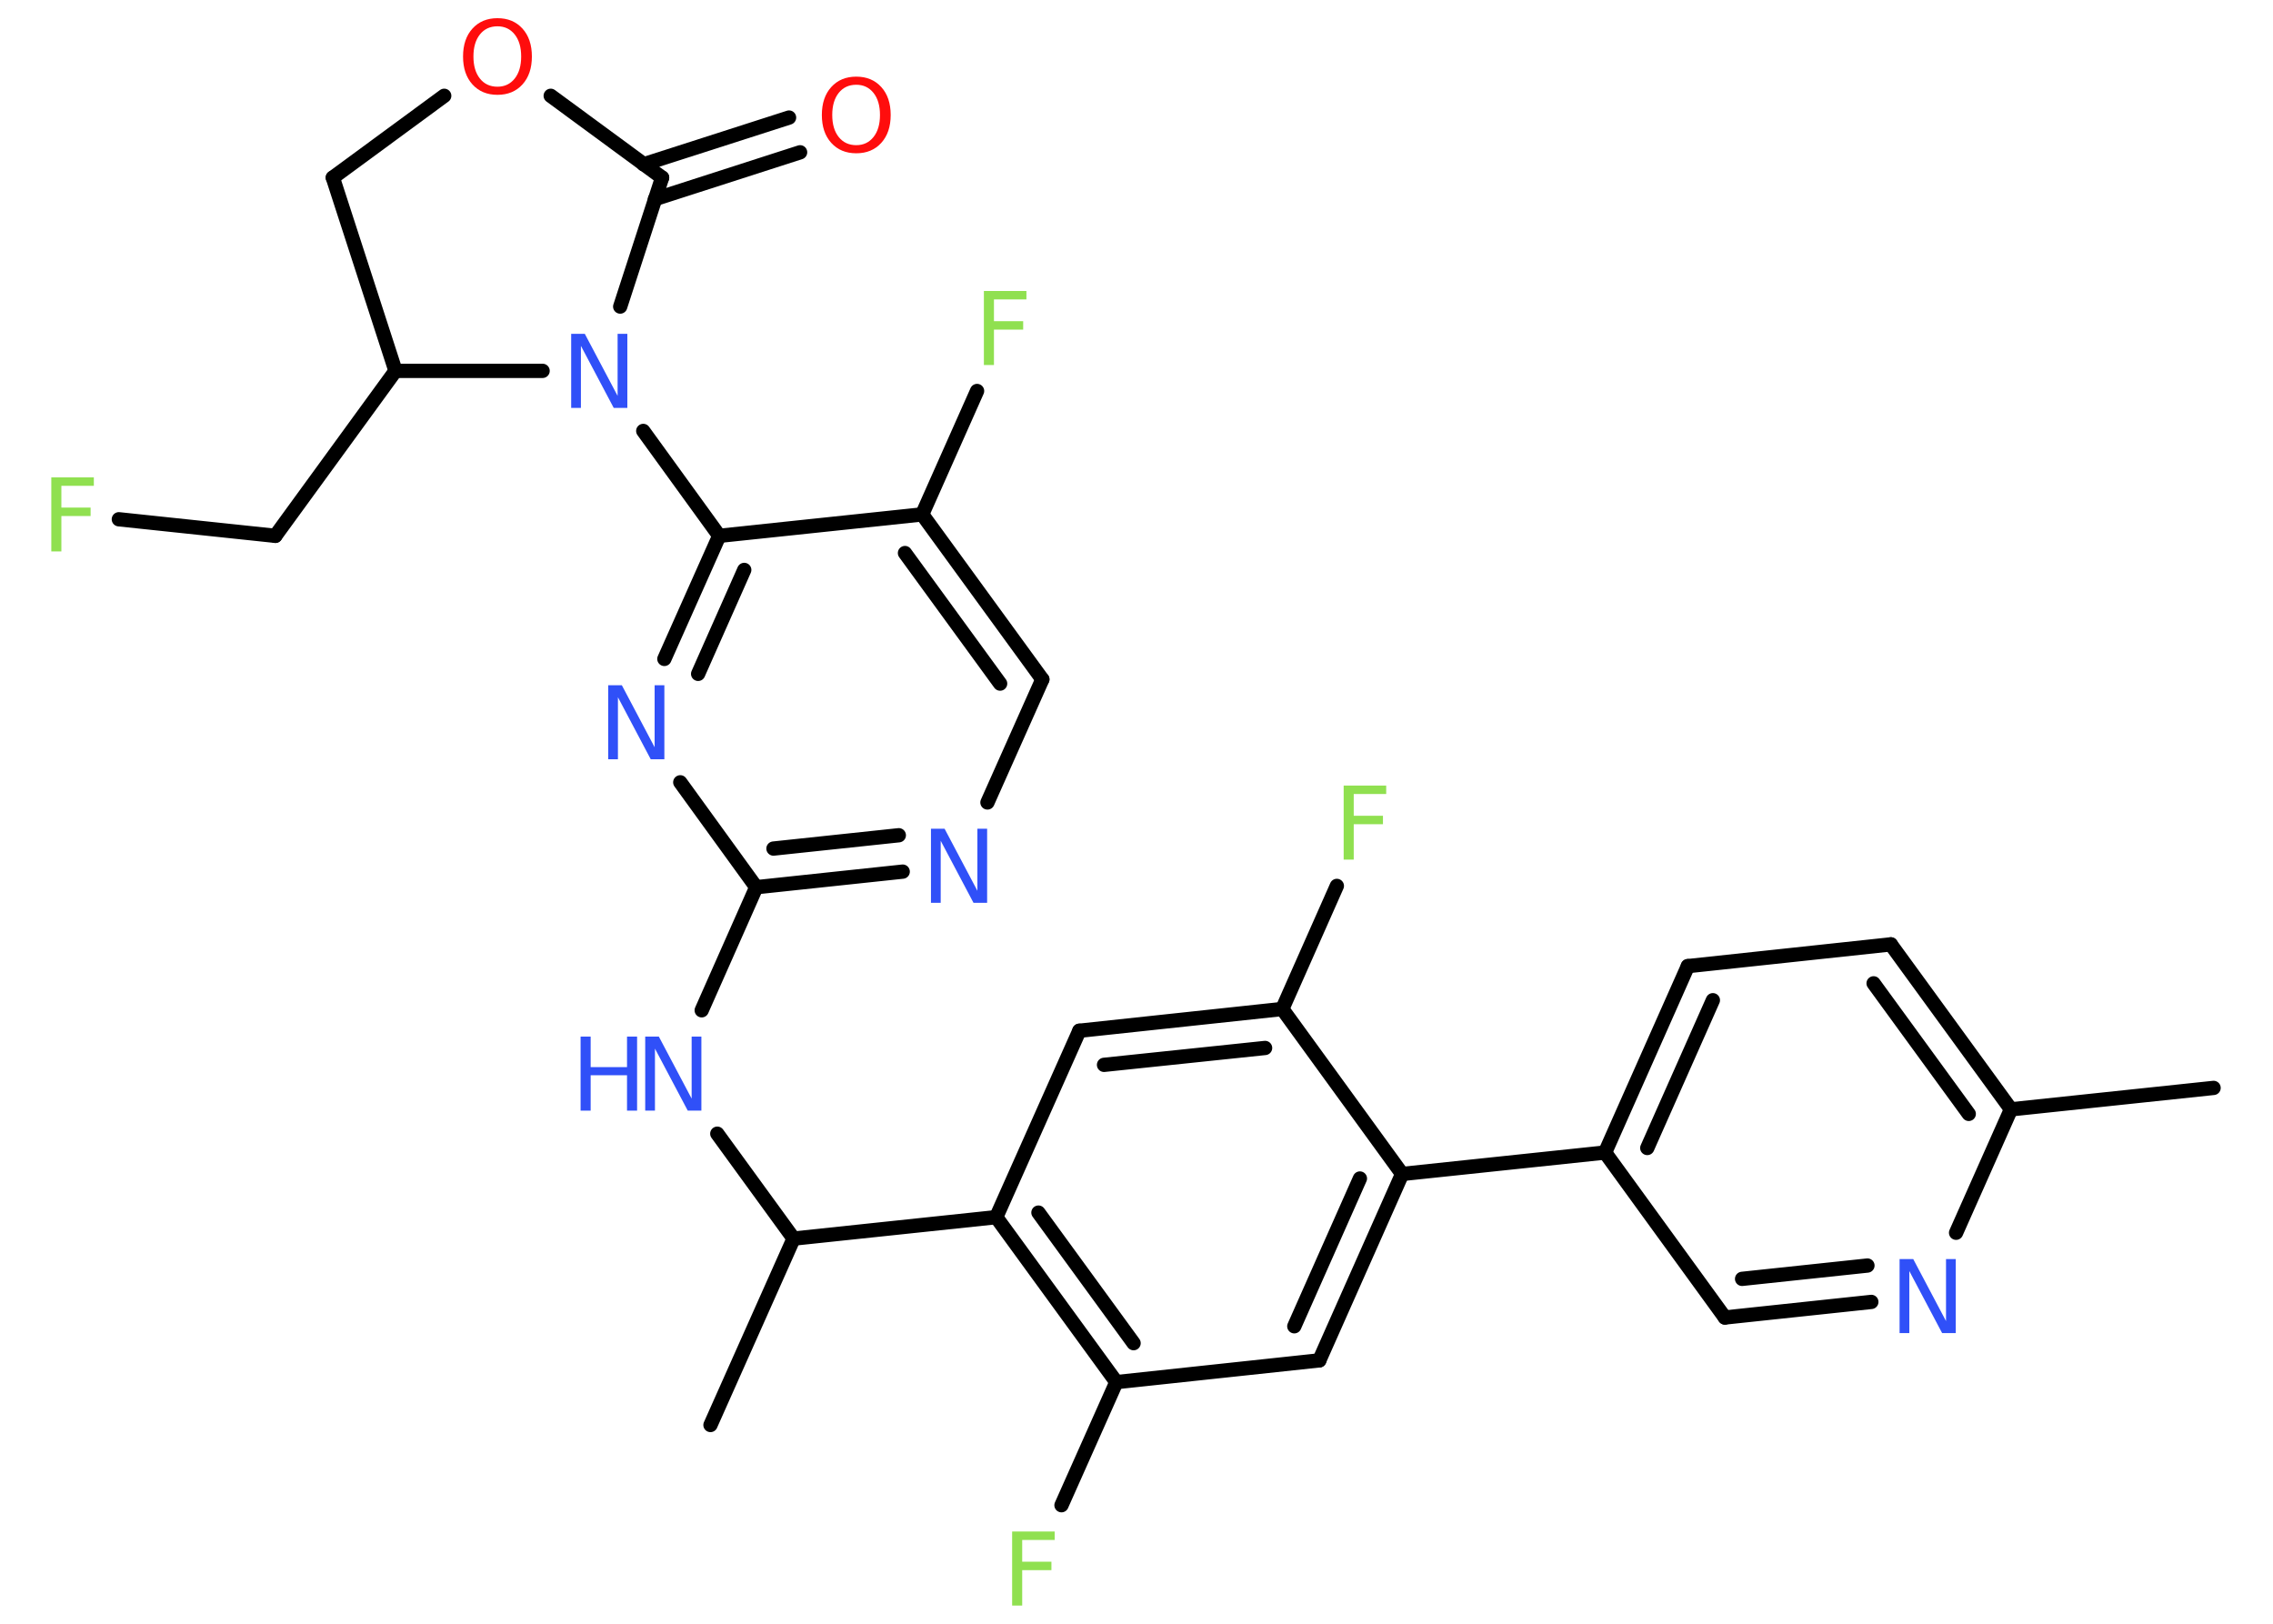 <?xml version='1.0' encoding='UTF-8'?>
<!DOCTYPE svg PUBLIC "-//W3C//DTD SVG 1.1//EN" "http://www.w3.org/Graphics/SVG/1.1/DTD/svg11.dtd">
<svg version='1.2' xmlns='http://www.w3.org/2000/svg' xmlns:xlink='http://www.w3.org/1999/xlink' width='70.0mm' height='50.0mm' viewBox='0 0 70.0 50.0'>
  <desc>Generated by the Chemistry Development Kit (http://github.com/cdk)</desc>
  <g stroke-linecap='round' stroke-linejoin='round' stroke='#000000' stroke-width='.44' fill='#3050F8'>
    <rect x='.0' y='.0' width='70.0' height='50.0' fill='#FFFFFF' stroke='none'/>
    <g id='mol1' class='mol'>
      <line id='mol1bnd1' class='bond' x1='68.17' y1='33.5' x2='61.93' y2='34.16'/>
      <g id='mol1bnd2' class='bond'>
        <line x1='61.93' y1='34.16' x2='58.23' y2='29.08'/>
        <line x1='60.63' y1='34.3' x2='57.7' y2='30.28'/>
      </g>
      <line id='mol1bnd3' class='bond' x1='58.23' y1='29.08' x2='51.98' y2='29.75'/>
      <g id='mol1bnd4' class='bond'>
        <line x1='51.98' y1='29.75' x2='49.43' y2='35.49'/>
        <line x1='52.75' y1='30.8' x2='50.73' y2='35.35'/>
      </g>
      <line id='mol1bnd5' class='bond' x1='49.43' y1='35.49' x2='43.18' y2='36.15'/>
      <g id='mol1bnd6' class='bond'>
        <line x1='40.63' y1='41.89' x2='43.18' y2='36.15'/>
        <line x1='39.86' y1='40.84' x2='41.88' y2='36.29'/>
      </g>
      <line id='mol1bnd7' class='bond' x1='40.63' y1='41.89' x2='34.38' y2='42.56'/>
      <line id='mol1bnd8' class='bond' x1='34.38' y1='42.56' x2='32.69' y2='46.35'/>
      <g id='mol1bnd9' class='bond'>
        <line x1='30.68' y1='37.48' x2='34.38' y2='42.56'/>
        <line x1='31.98' y1='37.34' x2='34.91' y2='41.36'/>
      </g>
      <line id='mol1bnd10' class='bond' x1='30.68' y1='37.48' x2='24.44' y2='38.14'/>
      <line id='mol1bnd11' class='bond' x1='24.44' y1='38.14' x2='21.88' y2='43.88'/>
      <line id='mol1bnd12' class='bond' x1='24.44' y1='38.14' x2='22.09' y2='34.91'/>
      <line id='mol1bnd13' class='bond' x1='21.61' y1='31.11' x2='23.29' y2='27.32'/>
      <g id='mol1bnd14' class='bond'>
        <line x1='23.29' y1='27.32' x2='27.8' y2='26.84'/>
        <line x1='23.82' y1='26.13' x2='27.68' y2='25.72'/>
      </g>
      <line id='mol1bnd15' class='bond' x1='30.41' y1='24.71' x2='32.1' y2='20.92'/>
      <g id='mol1bnd16' class='bond'>
        <line x1='32.1' y1='20.92' x2='28.4' y2='15.84'/>
        <line x1='30.8' y1='21.05' x2='27.87' y2='17.03'/>
      </g>
      <line id='mol1bnd17' class='bond' x1='28.4' y1='15.84' x2='30.09' y2='12.04'/>
      <line id='mol1bnd18' class='bond' x1='28.4' y1='15.84' x2='22.15' y2='16.5'/>
      <line id='mol1bnd19' class='bond' x1='22.15' y1='16.5' x2='19.81' y2='13.27'/>
      <line id='mol1bnd20' class='bond' x1='19.1' y1='9.44' x2='20.39' y2='5.47'/>
      <g id='mol1bnd21' class='bond'>
        <line x1='19.82' y1='5.06' x2='24.3' y2='3.62'/>
        <line x1='20.17' y1='6.13' x2='24.64' y2='4.69'/>
      </g>
      <line id='mol1bnd22' class='bond' x1='20.39' y1='5.47' x2='16.96' y2='2.95'/>
      <line id='mol1bnd23' class='bond' x1='13.68' y1='2.95' x2='10.25' y2='5.47'/>
      <line id='mol1bnd24' class='bond' x1='10.25' y1='5.47' x2='12.18' y2='11.42'/>
      <line id='mol1bnd25' class='bond' x1='16.71' y1='11.42' x2='12.18' y2='11.42'/>
      <line id='mol1bnd26' class='bond' x1='12.18' y1='11.42' x2='8.48' y2='16.5'/>
      <line id='mol1bnd27' class='bond' x1='8.48' y1='16.5' x2='3.66' y2='15.99'/>
      <g id='mol1bnd28' class='bond'>
        <line x1='22.15' y1='16.5' x2='20.46' y2='20.29'/>
        <line x1='22.92' y1='17.55' x2='21.5' y2='20.75'/>
      </g>
      <line id='mol1bnd29' class='bond' x1='23.29' y1='27.32' x2='20.95' y2='24.09'/>
      <line id='mol1bnd30' class='bond' x1='30.68' y1='37.48' x2='33.24' y2='31.74'/>
      <g id='mol1bnd31' class='bond'>
        <line x1='39.49' y1='31.07' x2='33.24' y2='31.74'/>
        <line x1='38.96' y1='32.27' x2='34.0' y2='32.79'/>
      </g>
      <line id='mol1bnd32' class='bond' x1='43.18' y1='36.15' x2='39.49' y2='31.07'/>
      <line id='mol1bnd33' class='bond' x1='39.49' y1='31.07' x2='41.17' y2='27.28'/>
      <line id='mol1bnd34' class='bond' x1='49.43' y1='35.49' x2='53.12' y2='40.57'/>
      <g id='mol1bnd35' class='bond'>
        <line x1='53.12' y1='40.57' x2='57.63' y2='40.09'/>
        <line x1='53.65' y1='39.38' x2='57.51' y2='38.97'/>
      </g>
      <line id='mol1bnd36' class='bond' x1='61.93' y1='34.16' x2='60.24' y2='37.96'/>
      <path id='mol1atm9' class='atom' d='M31.17 47.16h1.31v.26h-1.0v.67h.9v.26h-.9v1.09h-.31v-2.28z' stroke='none' fill='#90E050'/>
      <g id='mol1atm13' class='atom'>
        <path d='M19.88 31.92h.41l1.01 1.91v-1.91h.3v2.28h-.42l-1.01 -1.91v1.91h-.3v-2.28z' stroke='none'/>
        <path d='M17.88 31.92h.31v.94h1.12v-.94h.31v2.28h-.31v-1.09h-1.12v1.09h-.31v-2.28z' stroke='none'/>
      </g>
      <path id='mol1atm15' class='atom' d='M28.68 25.52h.41l1.01 1.91v-1.91h.3v2.28h-.42l-1.01 -1.91v1.91h-.3v-2.28z' stroke='none'/>
      <path id='mol1atm18' class='atom' d='M30.3 8.96h1.31v.26h-1.0v.67h.9v.26h-.9v1.09h-.31v-2.28z' stroke='none' fill='#90E050'/>
      <path id='mol1atm20' class='atom' d='M17.6 10.28h.41l1.01 1.91v-1.91h.3v2.28h-.42l-1.01 -1.91v1.91h-.3v-2.28z' stroke='none'/>
      <path id='mol1atm22' class='atom' d='M26.37 2.61q-.34 .0 -.54 .25q-.2 .25 -.2 .68q.0 .43 .2 .68q.2 .25 .54 .25q.33 .0 .53 -.25q.2 -.25 .2 -.68q.0 -.43 -.2 -.68q-.2 -.25 -.53 -.25zM26.37 2.36q.48 .0 .77 .32q.29 .32 .29 .86q.0 .54 -.29 .86q-.29 .32 -.77 .32q-.48 .0 -.77 -.32q-.29 -.32 -.29 -.86q.0 -.54 .29 -.86q.29 -.32 .77 -.32z' stroke='none' fill='#FF0D0D'/>
      <path id='mol1atm23' class='atom' d='M15.32 .81q-.34 .0 -.54 .25q-.2 .25 -.2 .68q.0 .43 .2 .68q.2 .25 .54 .25q.33 .0 .53 -.25q.2 -.25 .2 -.68q.0 -.43 -.2 -.68q-.2 -.25 -.53 -.25zM15.32 .56q.48 .0 .77 .32q.29 .32 .29 .86q.0 .54 -.29 .86q-.29 .32 -.77 .32q-.48 .0 -.77 -.32q-.29 -.32 -.29 -.86q.0 -.54 .29 -.86q.29 -.32 .77 -.32z' stroke='none' fill='#FF0D0D'/>
      <path id='mol1atm27' class='atom' d='M1.58 14.7h1.31v.26h-1.0v.67h.9v.26h-.9v1.09h-.31v-2.28z' stroke='none' fill='#90E050'/>
      <path id='mol1atm28' class='atom' d='M18.74 21.1h.41l1.01 1.91v-1.91h.3v2.28h-.42l-1.01 -1.91v1.91h-.3v-2.28z' stroke='none'/>
      <path id='mol1atm31' class='atom' d='M41.38 24.19h1.31v.26h-1.0v.67h.9v.26h-.9v1.09h-.31v-2.28z' stroke='none' fill='#90E050'/>
      <path id='mol1atm33' class='atom' d='M58.51 38.77h.41l1.01 1.91v-1.91h.3v2.28h-.42l-1.01 -1.91v1.91h-.3v-2.28z' stroke='none'/>
    </g>
  </g>
</svg>
